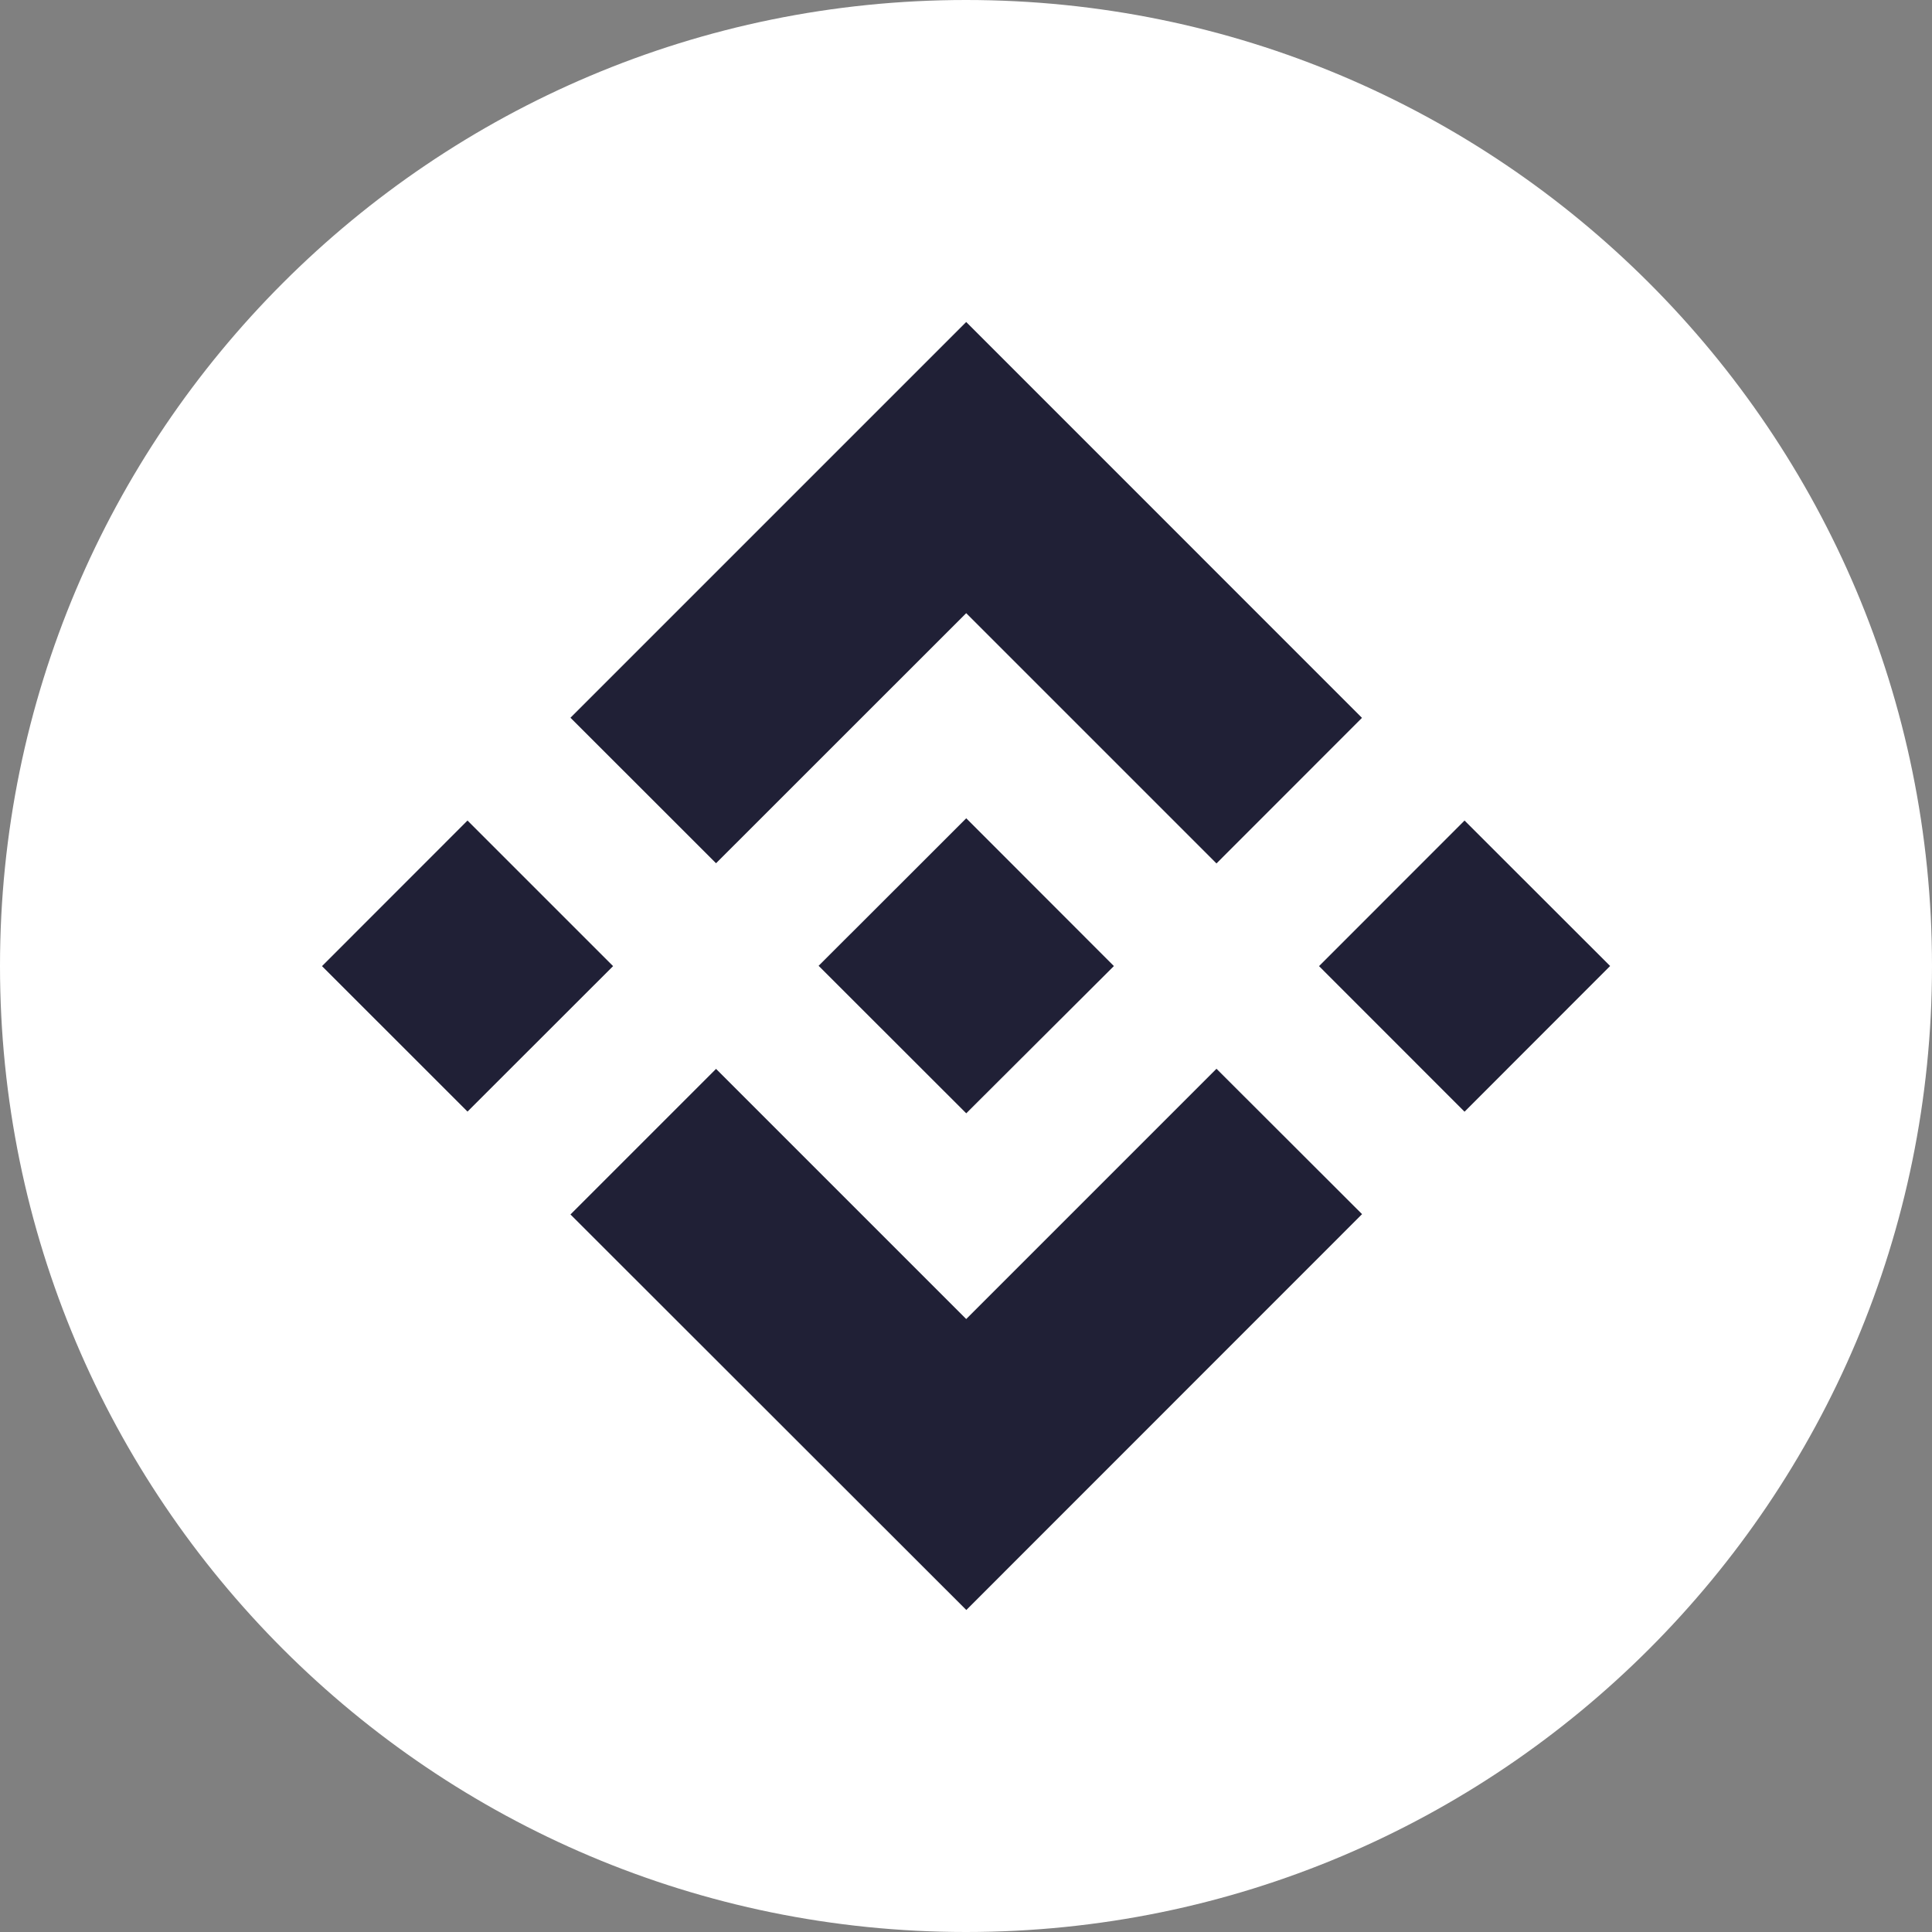 <svg width="48" height="48" viewBox="0 0 48 48" fill="none" xmlns="http://www.w3.org/2000/svg">
<rect x="0" y="0" width="48" height="48" fill="#808080" stroke="none"/>
<path d="M24 48C37.255 48 48 37.255 48 24C48 10.745 37.255 0 24 0C10.745 0 0 10.745 0 24C0 37.255 10.745 48 24 48Z" fill="white"/>
<path d="M17.79 21.447L24.005 15.234L30.223 21.452L33.838 17.835L24.005 8L14.173 17.832L17.79 21.447Z" fill="#202036"/>
<path d="M8 24.003L11.615 20.386L15.232 24.003L11.615 27.617L8 24.003Z" fill="#202036"/>
<path d="M17.79 26.556L24.005 32.771L30.223 26.553L33.84 30.165L24.008 40L14.173 30.173L17.79 26.556Z" fill="#202036"/>
<path d="M32.771 24.003L36.386 20.386L40.003 24L36.386 27.62L32.771 24.003Z" fill="#202036"/>
<path d="M27.673 24L24.006 20.33L21.293 23.042L20.98 23.353L20.338 23.995L24.006 27.66L27.673 24.003V24Z" fill="#202036"/>
</svg>
